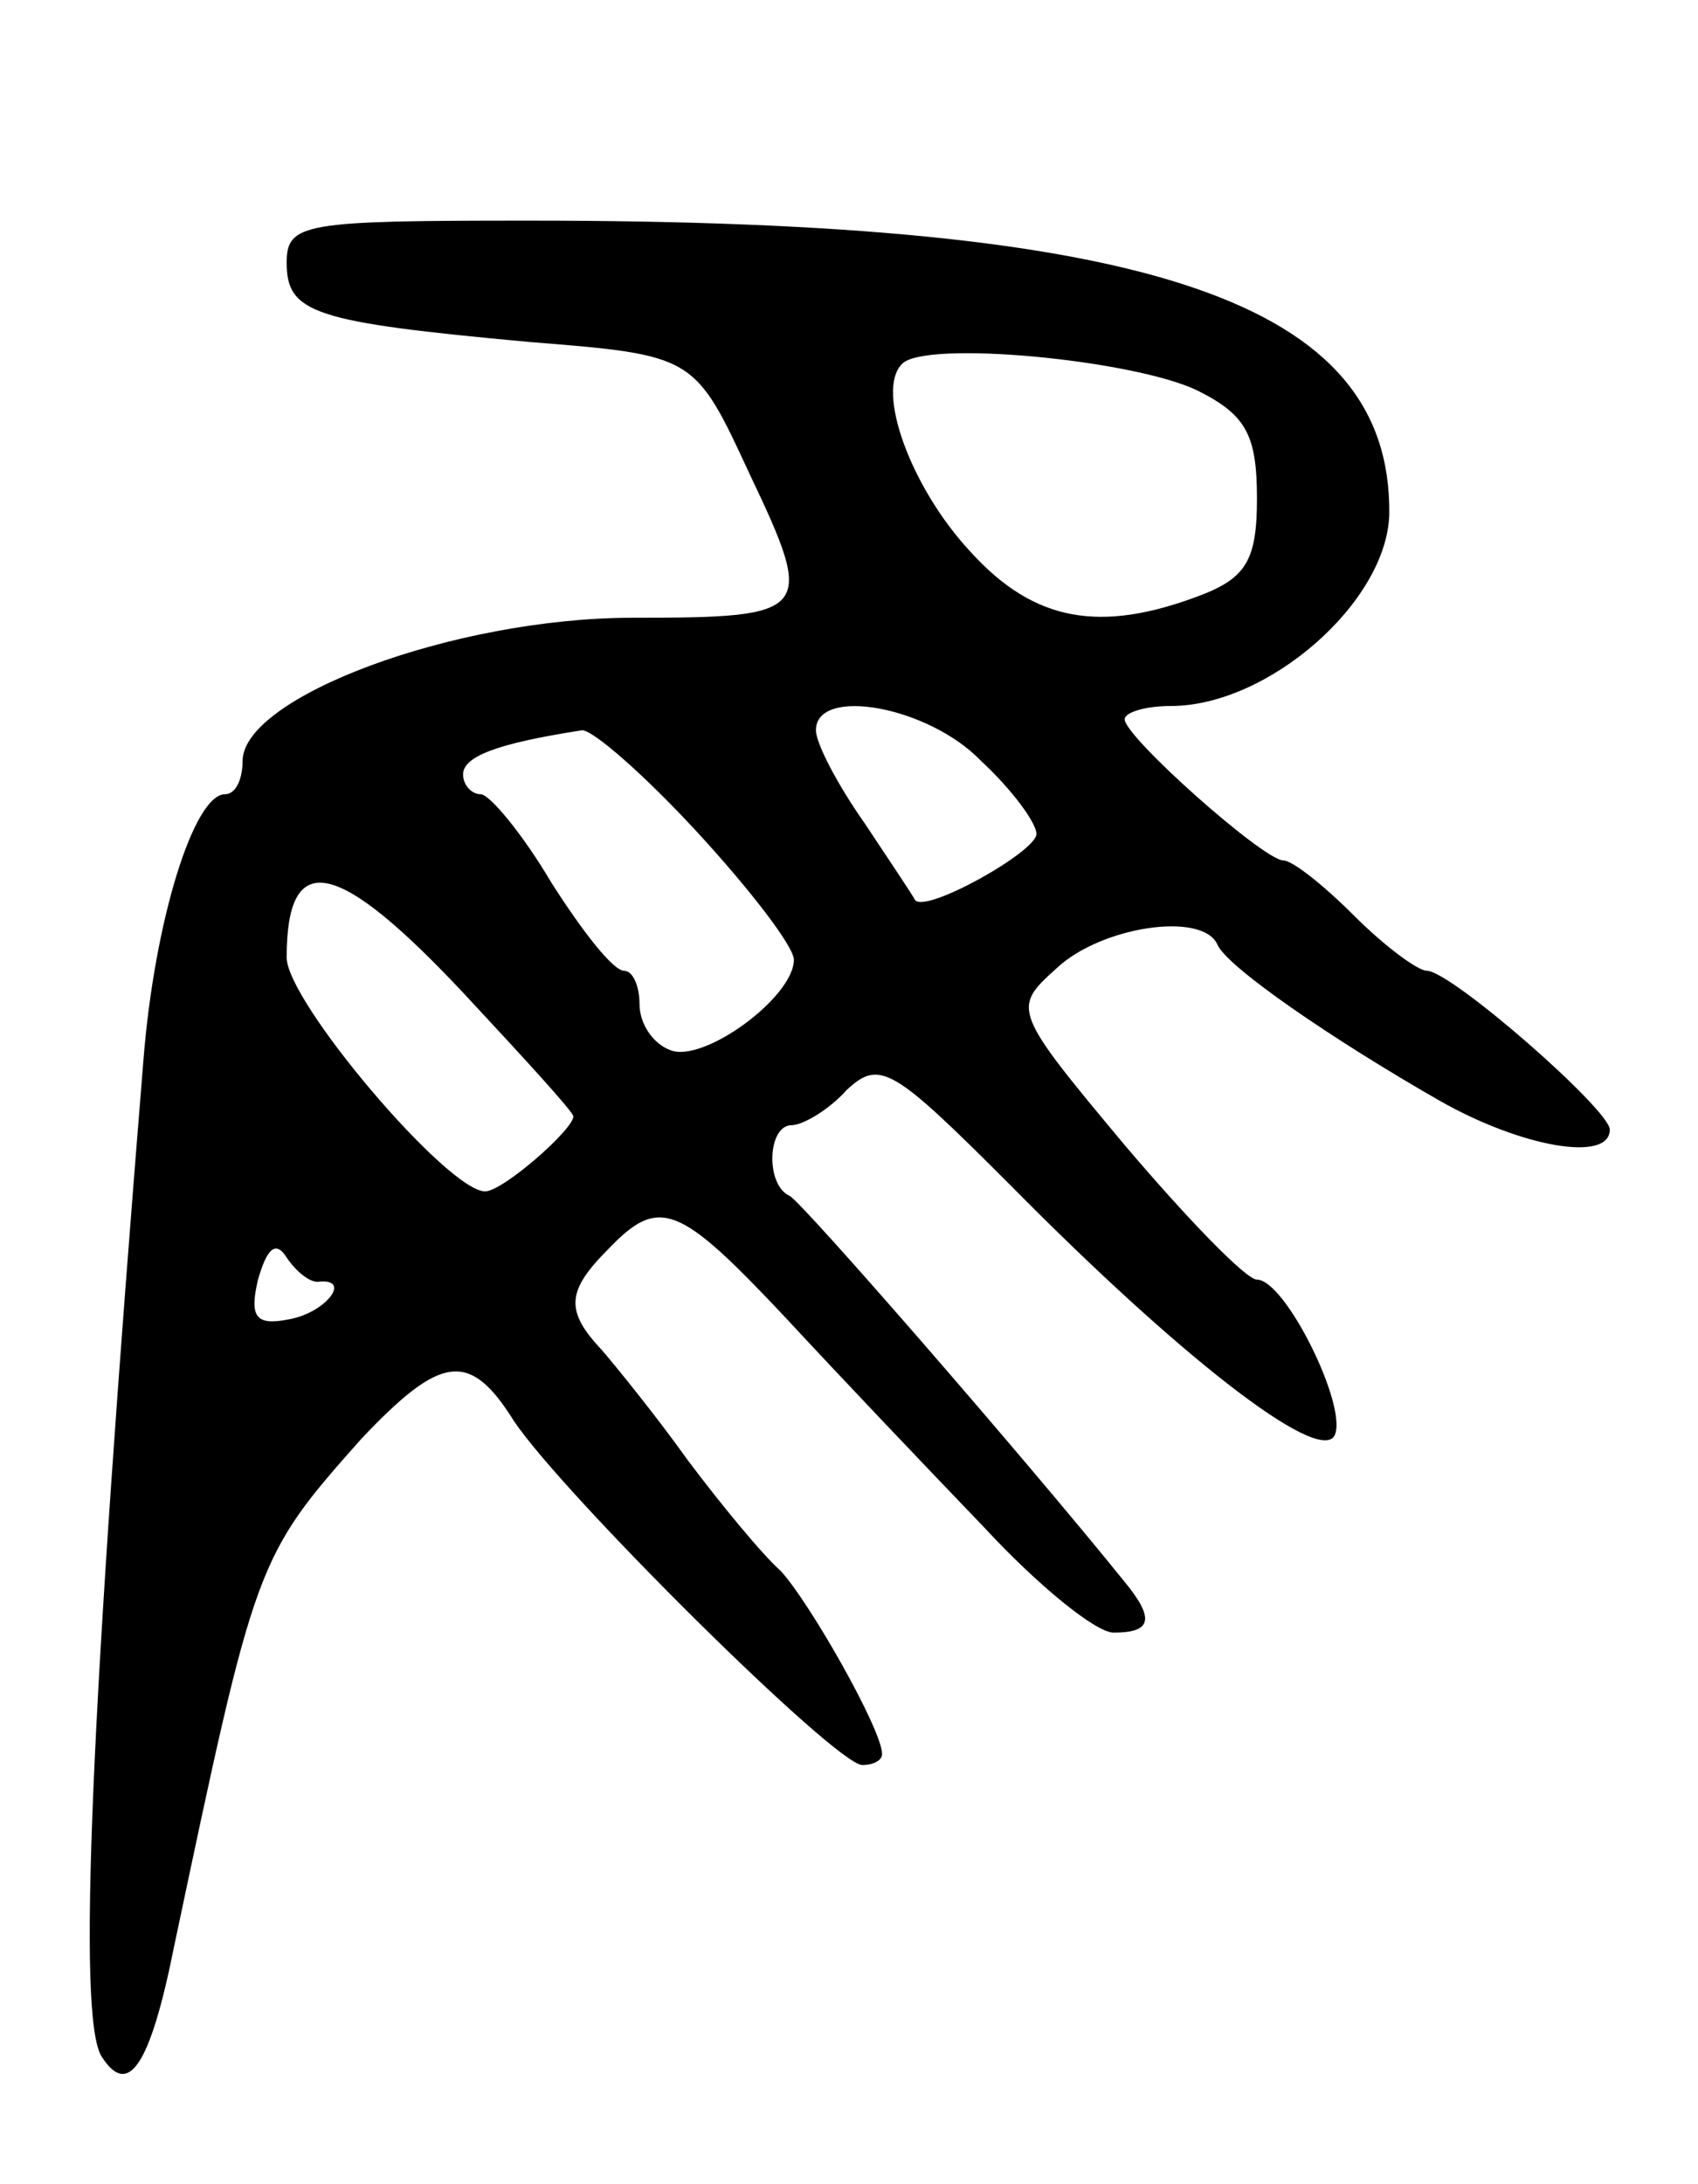 <svg version="1.0" xmlns="http://www.w3.org/2000/svg"
 width="77pt" height="99pt" viewBox="0 0 77 99"
 preserveAspectRatio="xMidYMid meet">
<g transform="translate(0,99) scale(0.1,-0.1)"
fill="#000000" stroke="none">
<path d="M130 871 c0 -23 12 -27 110 -36 75 -6 75 -6 100 -60 30 -63 28 -65
-53 -65 -81 0 -177 -36 -177 -65 0 -8 -3 -15 -8 -15 -14 0 -32 -57 -37 -121
-24 -295 -30 -433 -19 -451 12 -19 22 -5 33 50 37 175 37 176 85 230 36 38 49
40 69 8 22 -33 146 -156 158 -156 5 0 9 2 9 5 0 11 -33 69 -46 83 -8 7 -27 30
-42 50 -15 21 -33 43 -39 50 -17 18 -16 27 3 46 23 24 32 20 80 -31 25 -27 65
-69 90 -95 25 -27 51 -48 59 -48 17 0 19 6 5 23 -46 57 -147 173 -152 175 -11
5 -10 32 1 32 5 0 17 7 25 16 15 14 21 10 74 -43 77 -78 139 -126 147 -114 7
12 -22 71 -35 71 -5 0 -32 28 -60 61 -51 61 -51 62 -31 80 20 19 66 26 73 11
4 -10 52 -43 101 -71 37 -21 77 -28 77 -13 0 9 -72 72 -83 72 -4 0 -19 11 -33
25 -14 14 -28 25 -32 25 -9 0 -72 56 -72 64 0 3 9 6 21 6 44 0 98 47 99 87 1
96 -107 133 -390 133 -102 0 -110 -1 -110 -19z m413 -58 c22 -11 27 -20 27
-49 0 -28 -5 -36 -26 -44 -45 -17 -75 -12 -104 20 -27 29 -43 73 -31 85 10 11
105 2 134 -12z m-98 -168 c14 -13 25 -28 25 -33 0 -8 -50 -36 -55 -30 -1 2
-11 17 -23 35 -12 17 -22 36 -22 42 0 20 51 11 75 -14z m-129 -32 c24 -26 44
-52 44 -58 0 -17 -41 -47 -56 -41 -8 3 -14 12 -14 21 0 8 -3 15 -7 15 -5 0
-19 18 -33 40 -13 22 -28 40 -32 40 -4 0 -8 4 -8 9 0 8 15 14 54 20 5 0 28
-20 52 -46z m-105 -74 c27 -29 49 -53 49 -55 0 -6 -32 -34 -40 -34 -17 0 -90
86 -90 106 0 50 23 45 81 -17z m-67 -130 c16 2 4 -14 -13 -17 -15 -3 -18 1
-14 18 4 14 8 18 13 10 4 -6 10 -11 14 -11z"/>
</g>
</svg>
